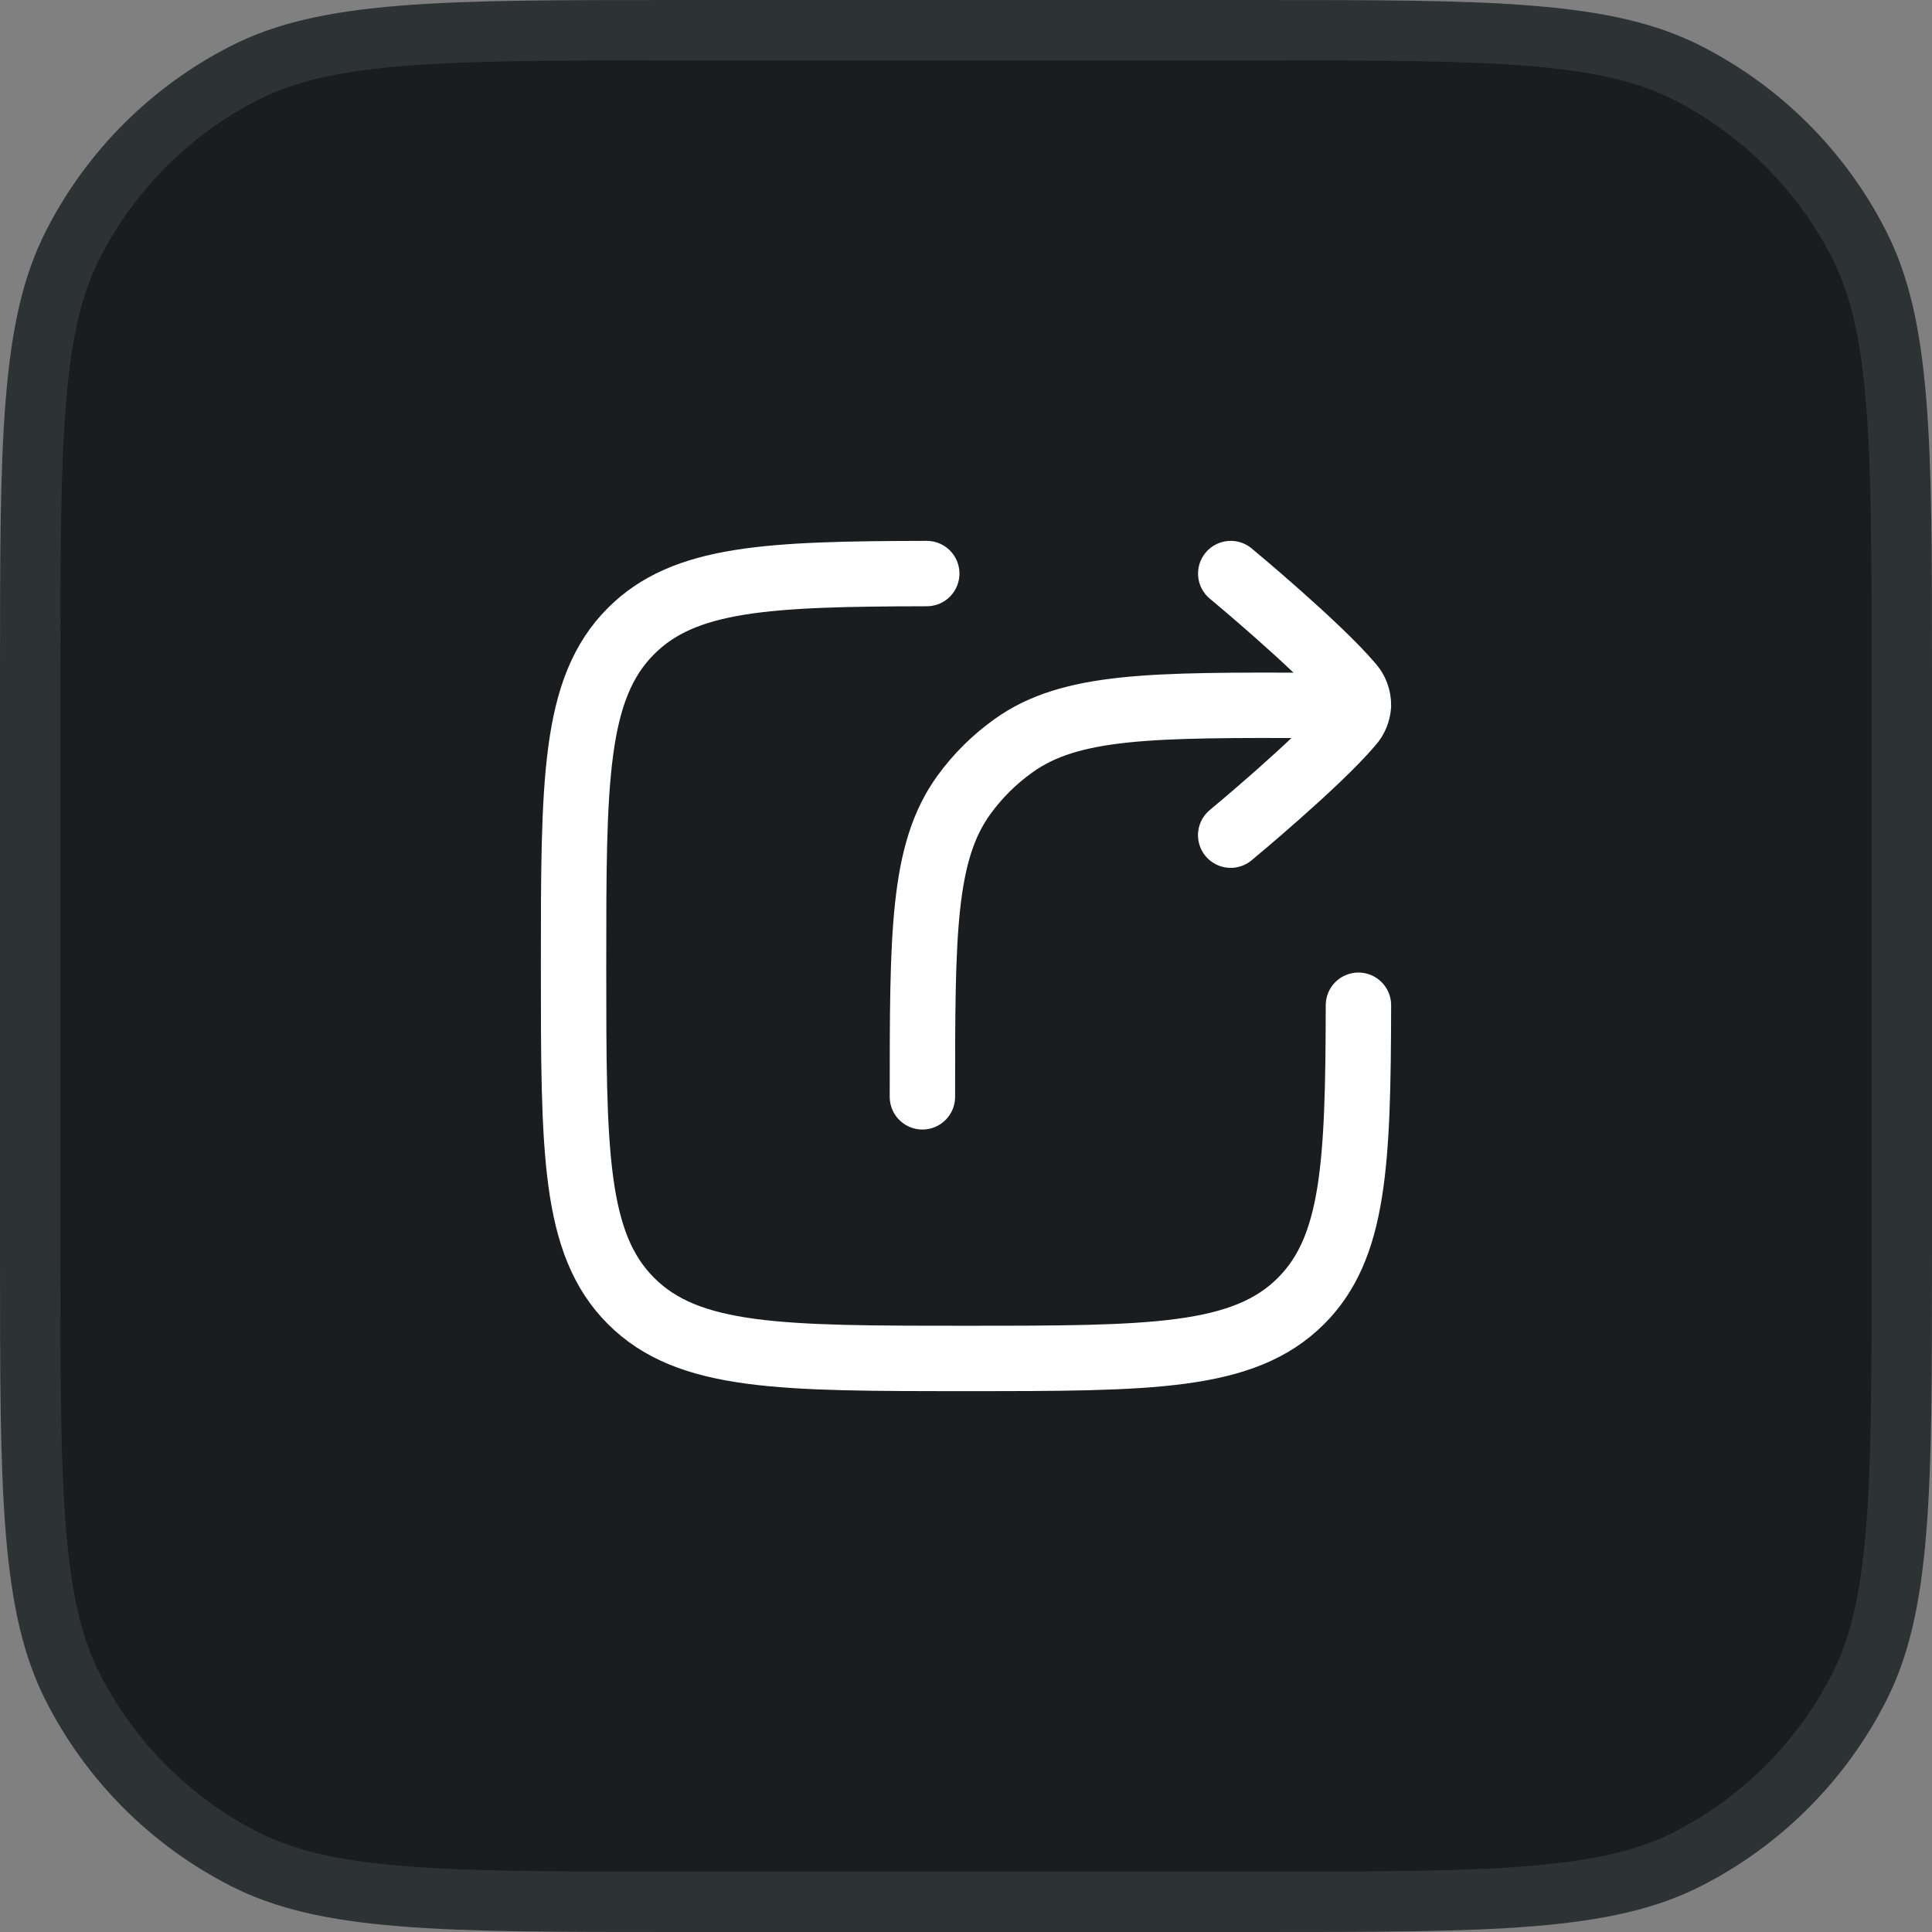 <svg width="32" height="32" viewBox="0 0 32 32" fill="none" xmlns="http://www.w3.org/2000/svg">
<rect x="0" y="0" width="32" height="32" fill="#808080" stroke="none"/>
<path d="M11.2 0.5H20.8C22.768 0.5 24.214 0.5 25.356 0.594C26.493 0.687 27.285 0.868 27.951 1.208C29.174 1.831 30.169 2.826 30.792 4.049C31.132 4.715 31.313 5.507 31.406 6.644C31.5 7.786 31.5 9.232 31.5 11.2V20.8C31.5 22.768 31.5 24.214 31.406 25.356C31.313 26.493 31.132 27.285 30.792 27.951C30.169 29.174 29.174 30.169 27.951 30.792C27.285 31.132 26.493 31.313 25.356 31.406C24.214 31.5 22.768 31.5 20.8 31.5H11.2C9.232 31.5 7.786 31.5 6.644 31.406C5.507 31.313 4.715 31.132 4.049 30.792C2.826 30.169 1.831 29.174 1.208 27.951C0.868 27.285 0.687 26.493 0.594 25.356C0.5 24.214 0.5 22.768 0.5 20.8V11.2C0.5 9.232 0.5 7.786 0.594 6.644C0.687 5.507 0.868 4.715 1.208 4.049C1.831 2.826 2.826 1.831 4.049 1.208C4.715 0.868 5.507 0.687 6.644 0.594C7.786 0.5 9.232 0.5 11.2 0.5Z" fill="#1A1D1F"/>
<path d="M11.2 0.5H20.8C22.768 0.5 24.214 0.5 25.356 0.594C26.493 0.687 27.285 0.868 27.951 1.208C29.174 1.831 30.169 2.826 30.792 4.049C31.132 4.715 31.313 5.507 31.406 6.644C31.5 7.786 31.5 9.232 31.5 11.2V20.8C31.5 22.768 31.5 24.214 31.406 25.356C31.313 26.493 31.132 27.285 30.792 27.951C30.169 29.174 29.174 30.169 27.951 30.792C27.285 31.132 26.493 31.313 25.356 31.406C24.214 31.5 22.768 31.5 20.8 31.5H11.2C9.232 31.5 7.786 31.5 6.644 31.406C5.507 31.313 4.715 31.132 4.049 30.792C2.826 30.169 1.831 29.174 1.208 27.951C0.868 27.285 0.687 26.493 0.594 25.356C0.5 24.214 0.5 22.768 0.5 20.8V11.2C0.5 9.232 0.5 7.786 0.594 6.644C0.687 5.507 0.868 4.715 1.208 4.049C1.831 2.826 2.826 1.831 4.049 1.208C4.715 0.868 5.507 0.687 6.644 0.594C7.786 0.5 9.232 0.5 11.2 0.5Z" stroke="#2D3335"/>
<path d="M15.35 9.5C12.714 9.505 11.334 9.569 10.452 10.452C9.5 11.404 9.5 12.936 9.5 16C9.5 19.064 9.5 20.596 10.452 21.548C11.404 22.5 12.936 22.5 16 22.5C19.064 22.5 20.596 22.5 21.549 21.548C22.43 20.666 22.495 19.285 22.5 16.65" stroke="white" stroke-width="1.083" stroke-linecap="round" stroke-linejoin="round"/>
<path d="M22.5 11.685L21.778 11.683C19.079 11.676 17.73 11.672 16.782 12.355C16.466 12.581 16.189 12.857 15.962 13.171C15.278 14.119 15.278 15.468 15.278 18.167M22.5 11.685C22.502 11.559 22.457 11.438 22.374 11.344C21.821 10.69 20.385 9.5 20.385 9.5M22.5 11.685C22.493 11.797 22.449 11.905 22.374 11.989C21.821 12.644 20.384 13.833 20.384 13.833" stroke="white" stroke-width="1.083" stroke-linecap="round" stroke-linejoin="round"/>
</svg>
